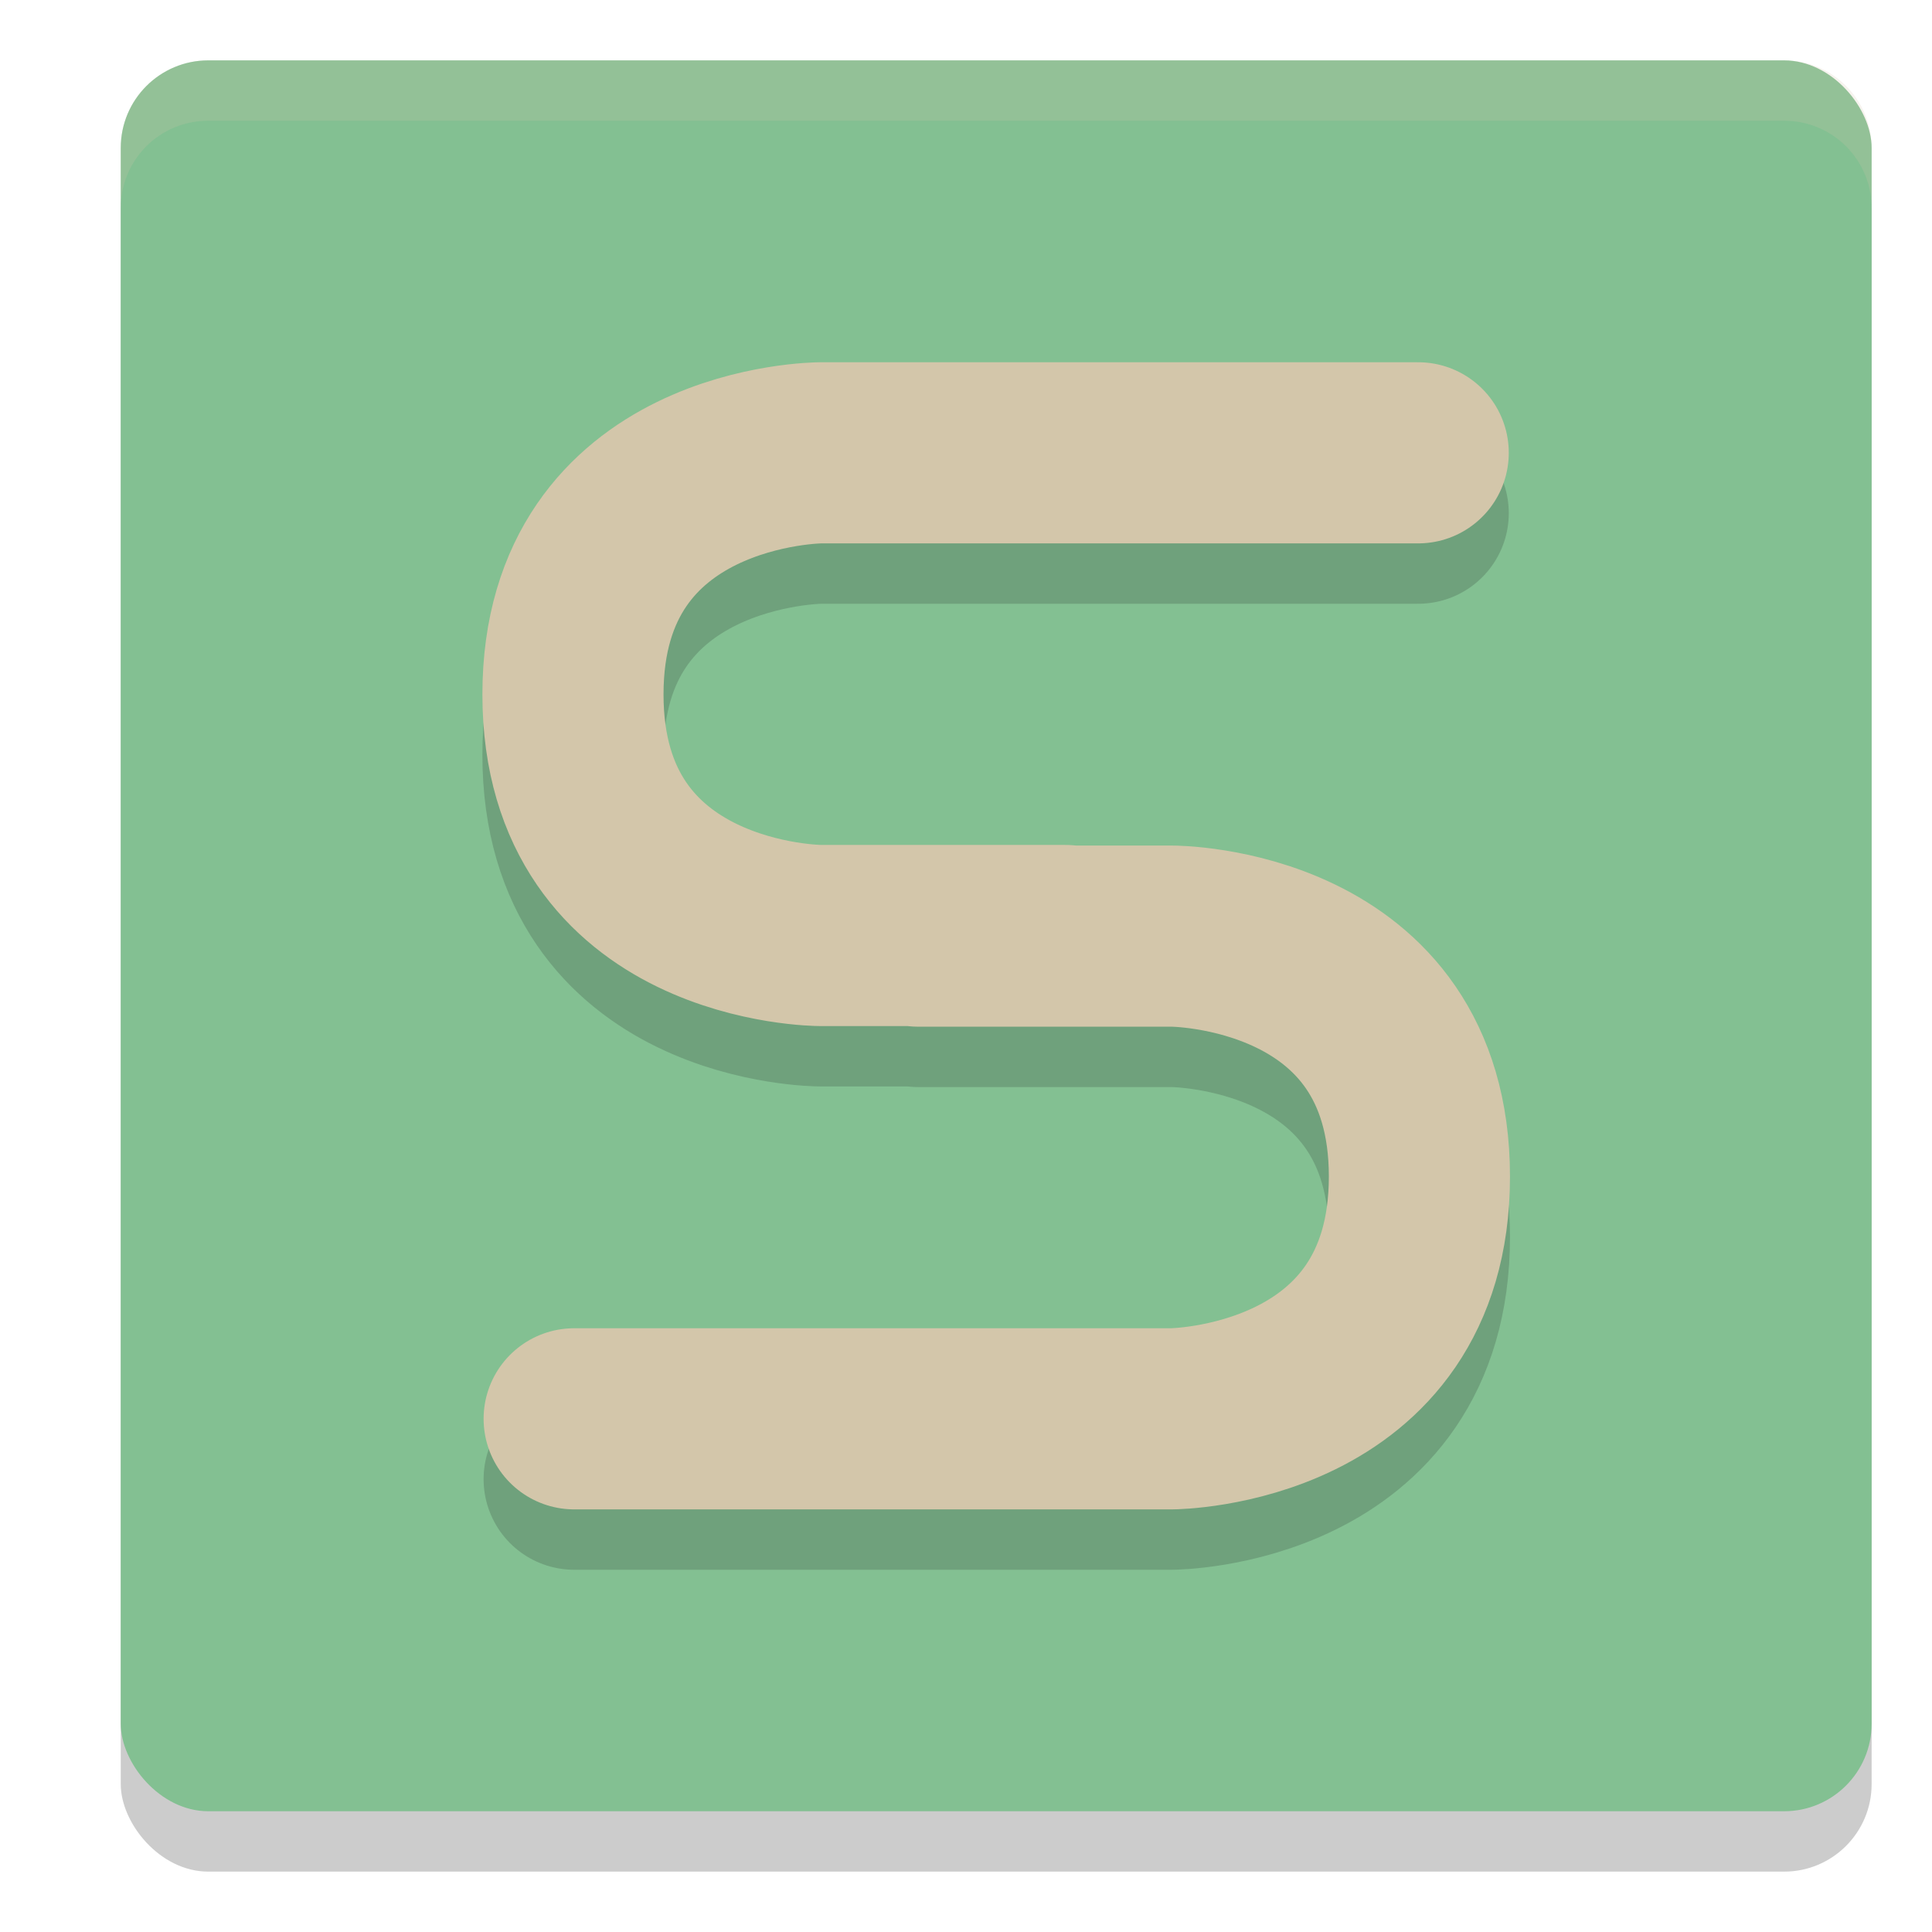 <svg xmlns="http://www.w3.org/2000/svg" width="32" height="32" version="1">
 <rect style="opacity:0.2" width="29" height="29" x="2" y="2" rx="1.45" ry="1.45"/>
 <rect style="fill:#83c092" width="29" height="29" x="2" y="1" rx="1.45" ry="1.45"/>
 <path style="opacity:0.2;fill:none;stroke:#1e2326;stroke-width:3;stroke-linecap:round;stroke-linejoin:round" d="m 9.51,24.5 h 9.9 c 0,0 4.1,-0.025 4.1,-4.013 0,-3.987 -4.1,-3.982 -4.1,-3.982 H 15.205 M 23.49,8.5 h -9.9 c 0,0 -4.1,0.015 -4.1,4.002 0,3.987 4.1,3.993 4.1,3.993 h 4.06"/>
 <path style="fill:none;stroke:#d3c6aa;stroke-width:3;stroke-linecap:round;stroke-linejoin:round" d="m 9.51,23.5 h 9.9 c 0,0 4.1,-0.025 4.1,-4.013 0,-3.987 -4.1,-3.982 -4.1,-3.982 H 15.205 M 23.49,7.5 h -9.9 c 0,0 -4.1,0.015 -4.1,4.002 0,3.987 4.1,3.993 4.1,3.993 h 4.06"/>
 <path style="fill:#d3c6aa;opacity:0.2" d="M 3.449 1 C 2.646 1 2 1.646 2 2.449 L 2 3.449 C 2 2.646 2.646 2 3.449 2 L 29.551 2 C 30.354 2 31 2.646 31 3.449 L 31 2.449 C 31 1.646 30.354 1 29.551 1 L 3.449 1 z"/>
</svg>

